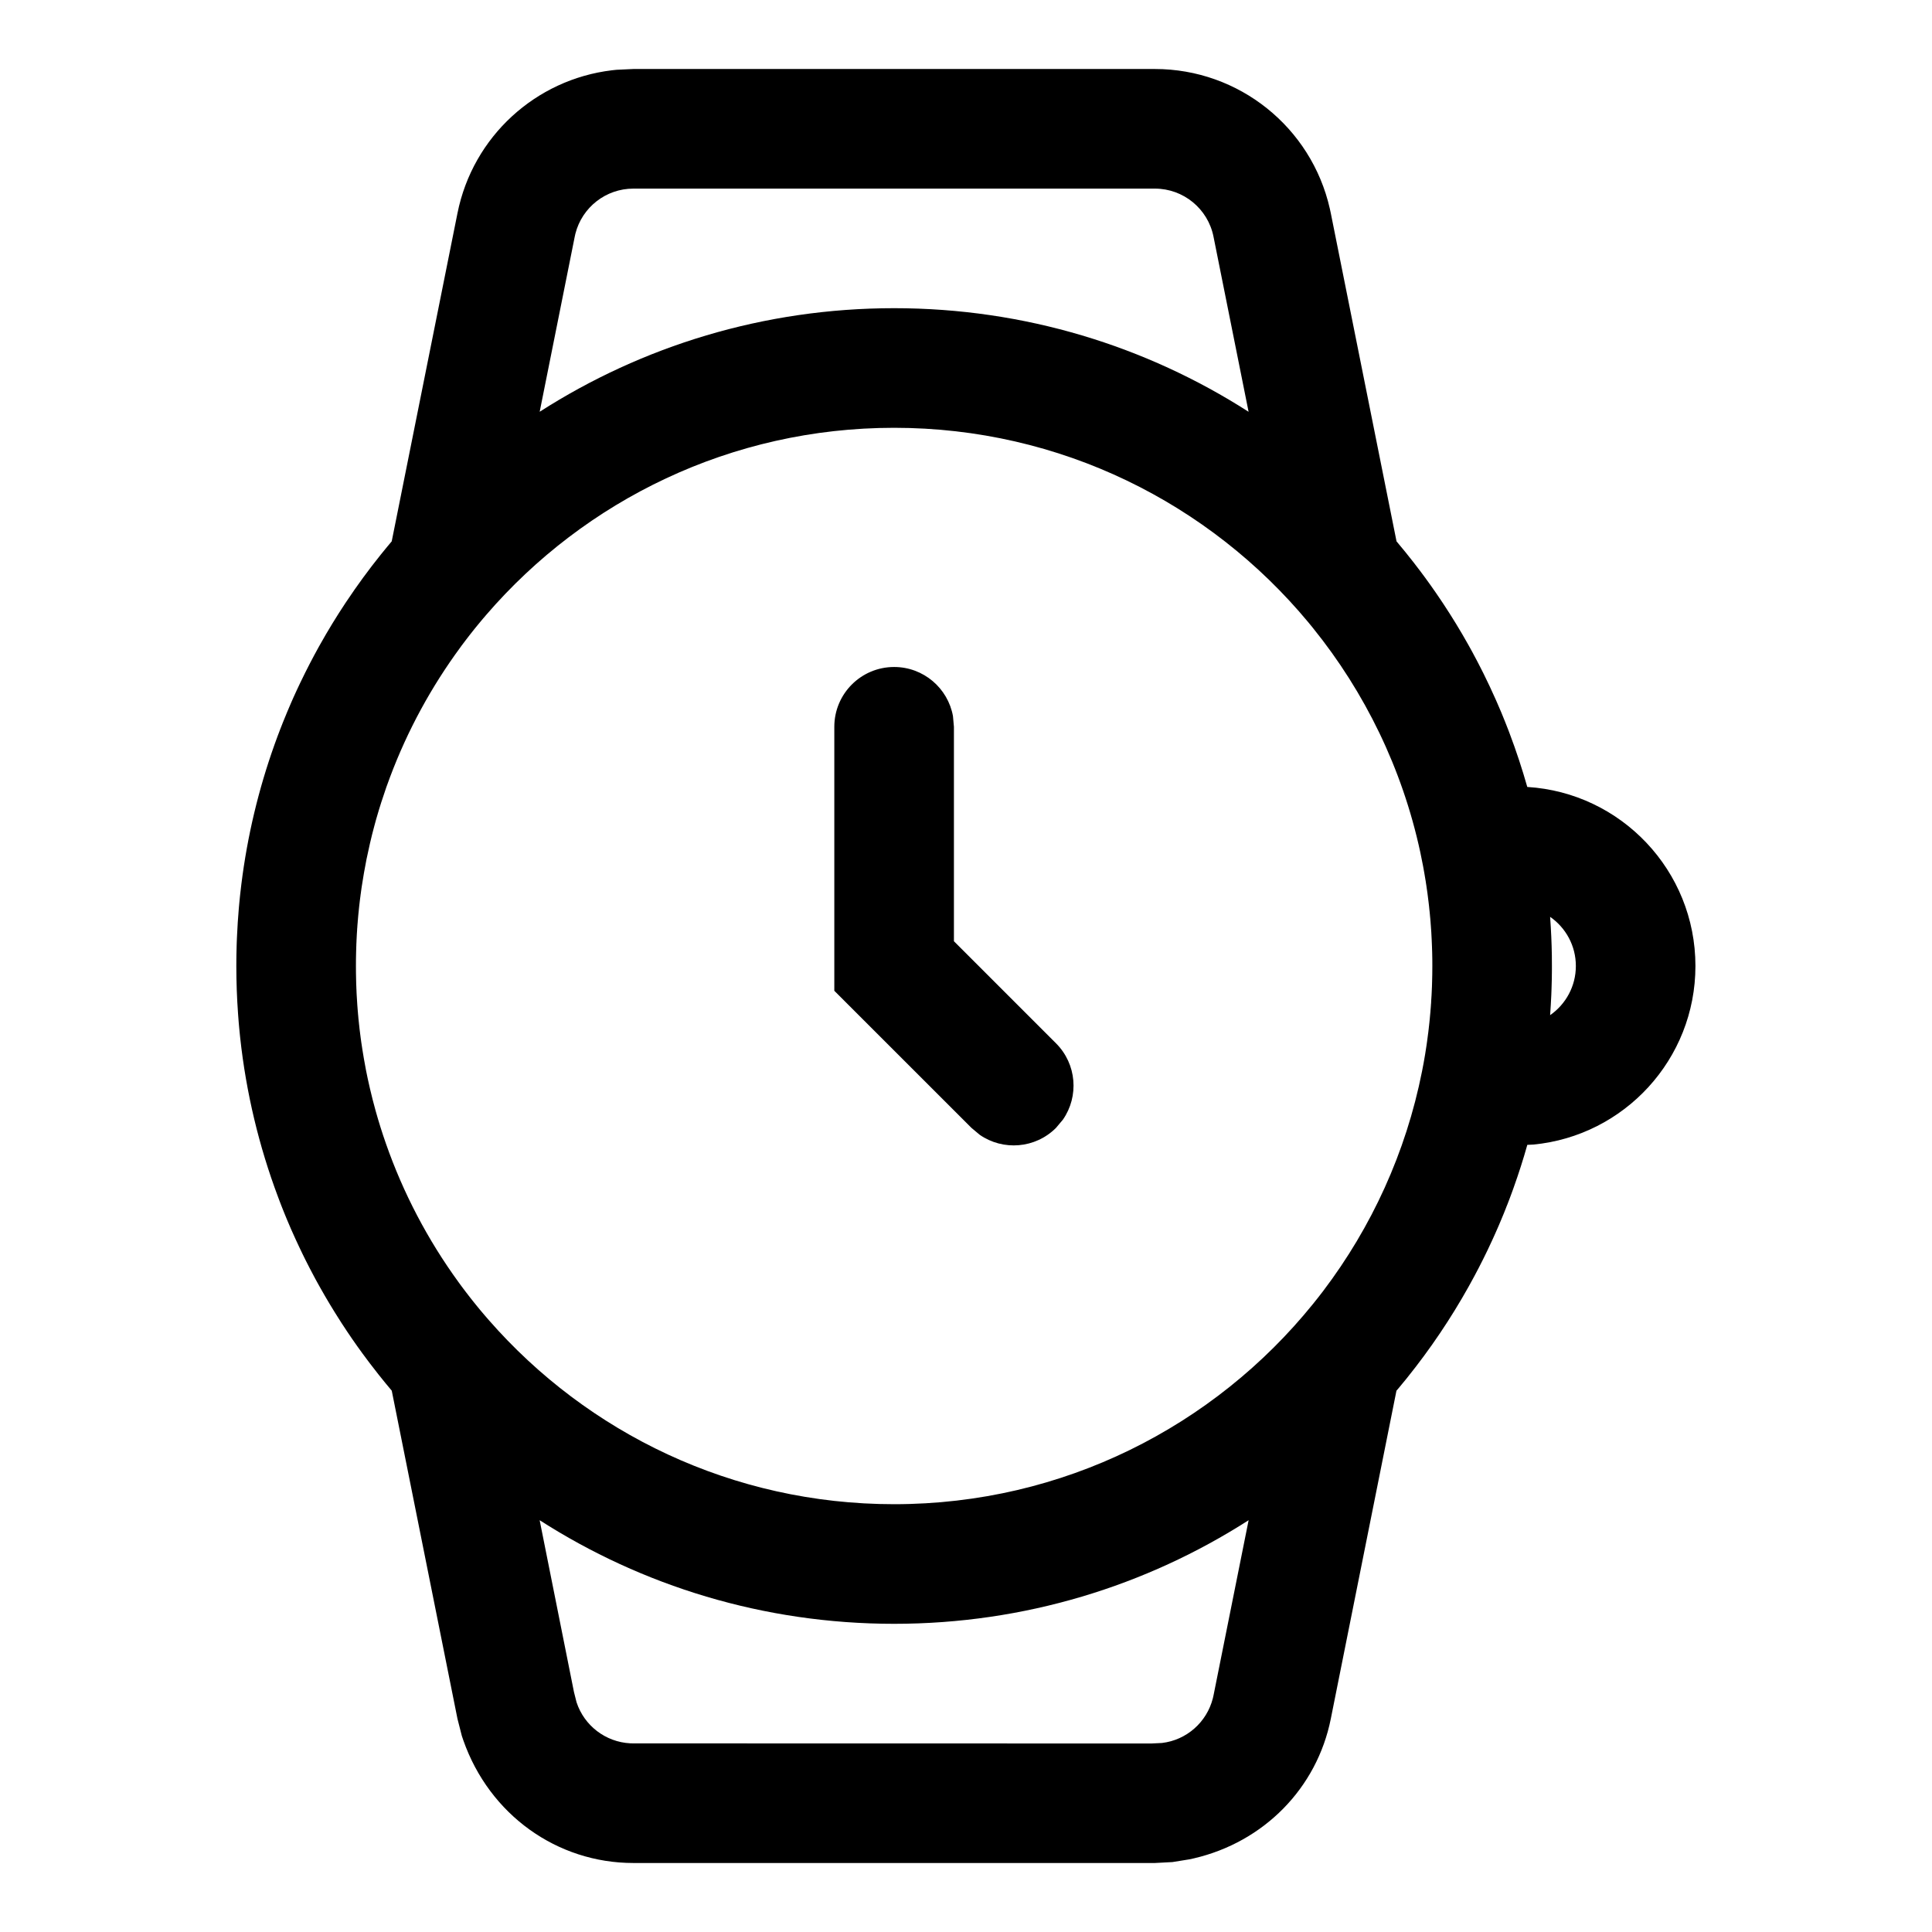 <svg width="56" height="56" viewBox="0 0 56 56" fill="none" xmlns="http://www.w3.org/2000/svg">
<path d="M36.192 44.064C33.226 45.965 29.7 47.067 25.917 47.067C22.133 47.067 18.607 45.965 15.642 44.064L16.636 49.041L16.711 49.339C16.933 50.02 17.554 50.494 18.269 50.531L18.359 50.533L33.373 50.536L33.68 50.521C34.391 50.438 34.978 49.921 35.155 49.227L35.175 49.139L36.192 44.064ZM25.917 19.333C26.768 19.333 27.475 19.947 27.622 20.755L27.65 21.067V27.282L30.609 30.241C31.211 30.843 31.278 31.777 30.81 32.452L30.609 32.692C30.007 33.294 29.073 33.361 28.398 32.893L28.158 32.692L24.183 28.718V21.067C24.183 20.109 24.959 19.333 25.917 19.333ZM44.982 28.205L44.981 28.248V28.264L44.981 28.291L44.98 28.378C44.978 28.448 44.977 28.517 44.974 28.587C44.974 28.621 44.972 28.654 44.971 28.688C44.969 28.741 44.967 28.794 44.965 28.848C44.956 29.041 44.945 29.233 44.931 29.425C45.381 29.112 45.677 28.59 45.677 28C45.677 27.41 45.382 26.888 44.931 26.575L44.933 26.609C44.959 26.965 44.975 27.323 44.981 27.685L44.983 28L44.983 28.103L44.982 28.205ZM6.851 27.811V27.869L6.851 27.795L6.851 27.801L6.852 27.742L6.852 27.706L6.854 27.622C6.855 27.552 6.857 27.483 6.859 27.413C6.86 27.372 6.862 27.331 6.863 27.29C6.865 27.244 6.867 27.198 6.869 27.151C6.881 26.872 6.899 26.595 6.923 26.319C6.928 26.272 6.932 26.224 6.936 26.177C6.943 26.106 6.95 26.036 6.957 25.966C6.96 25.941 6.963 25.915 6.966 25.889C6.971 25.839 6.977 25.789 6.983 25.739C6.987 25.702 6.992 25.666 6.996 25.629C7.17 24.226 7.497 22.869 7.959 21.577L7.993 21.483C8.011 21.433 8.03 21.383 8.048 21.333C8.066 21.285 8.085 21.237 8.103 21.189C8.11 21.169 8.118 21.15 8.125 21.13L8.149 21.07L8.197 20.947C8.236 20.849 8.276 20.751 8.317 20.654C8.325 20.633 8.334 20.613 8.343 20.592C8.363 20.544 8.383 20.497 8.404 20.449C8.417 20.418 8.431 20.387 8.444 20.356C8.463 20.314 8.481 20.273 8.499 20.231C8.566 20.081 8.636 19.931 8.707 19.782C8.712 19.771 8.717 19.761 8.723 19.75C8.886 19.41 9.06 19.074 9.243 18.744C9.254 18.726 9.264 18.707 9.274 18.689C9.505 18.276 9.752 17.872 10.014 17.477C10.023 17.464 10.032 17.45 10.041 17.437C10.352 16.97 10.684 16.516 11.037 16.076C11.068 16.038 11.1 15.999 11.131 15.961C11.162 15.923 11.192 15.886 11.223 15.848C11.245 15.822 11.268 15.795 11.29 15.768L11.34 15.708L11.354 15.692L13.26 6.18C13.705 3.955 15.531 2.301 17.738 2.037L17.868 2.023L18.359 2H33.475C35.909 2 38.011 3.688 38.546 6.05L38.574 6.18L40.479 15.691C40.651 15.895 40.819 16.102 40.983 16.313C41.024 16.366 41.065 16.419 41.105 16.473C41.123 16.496 41.141 16.519 41.159 16.543C41.368 16.82 41.569 17.103 41.761 17.39C41.783 17.423 41.805 17.456 41.827 17.488C42.086 17.88 42.331 18.28 42.56 18.689C42.573 18.714 42.587 18.738 42.601 18.763C42.631 18.817 42.66 18.871 42.69 18.925C42.7 18.944 42.71 18.963 42.72 18.982C42.791 19.113 42.86 19.245 42.927 19.378C42.951 19.426 42.976 19.474 43 19.522C43.123 19.77 43.241 20.021 43.353 20.274L43.396 20.372C43.418 20.422 43.44 20.472 43.461 20.523C43.48 20.565 43.498 20.608 43.516 20.651C43.531 20.687 43.546 20.723 43.56 20.759C43.582 20.812 43.604 20.865 43.625 20.919C43.638 20.95 43.65 20.982 43.662 21.013C43.683 21.064 43.703 21.116 43.723 21.168L43.759 21.264C43.95 21.769 44.12 22.285 44.269 22.81C46.989 22.978 49.143 25.237 49.143 28C49.143 30.703 47.081 32.924 44.444 33.176L44.27 33.184C44.152 33.605 44.019 34.019 43.873 34.426C43.866 34.447 43.858 34.467 43.851 34.488C43.83 34.546 43.809 34.604 43.787 34.662C43.778 34.685 43.77 34.709 43.761 34.732C43.739 34.791 43.717 34.849 43.694 34.907C43.688 34.922 43.682 34.938 43.675 34.953L43.669 34.967L43.651 35.014L43.644 35.033L43.638 35.048C43.626 35.08 43.613 35.111 43.6 35.143L43.617 35.101L43.59 35.169C43.561 35.24 43.531 35.312 43.501 35.383C43.481 35.431 43.461 35.478 43.441 35.525C43.422 35.568 43.403 35.612 43.384 35.655C43.371 35.686 43.357 35.717 43.343 35.748C43.284 35.882 43.223 36.014 43.16 36.146C43.145 36.178 43.13 36.21 43.115 36.242C42.95 36.586 42.774 36.925 42.588 37.259C42.582 37.27 42.577 37.28 42.571 37.29C42.054 38.216 41.459 39.099 40.79 39.932C40.771 39.954 40.753 39.977 40.735 40C40.7 40.042 40.666 40.084 40.631 40.126C40.604 40.159 40.576 40.192 40.549 40.226L40.496 40.288L40.477 40.31L38.574 49.82C38.172 51.83 36.635 53.391 34.611 53.864L34.475 53.894L33.984 53.973L33.475 54H18.359C16.146 54 14.187 52.601 13.43 50.444L13.386 50.314L13.26 49.82L11.355 40.309C11.226 40.156 11.099 40.002 10.975 39.845C10.889 39.737 10.805 39.629 10.722 39.519L10.671 39.451C10.457 39.168 10.252 38.88 10.056 38.586L10.013 38.52C9.976 38.466 9.941 38.411 9.905 38.357C9.891 38.335 9.878 38.314 9.864 38.292L9.855 38.278C9.652 37.962 9.459 37.641 9.276 37.314C9.257 37.281 9.238 37.247 9.22 37.214C9.196 37.172 9.173 37.129 9.15 37.087L9.095 36.984C9.014 36.833 8.935 36.68 8.858 36.527C8.795 36.4 8.732 36.272 8.672 36.143C8.606 36.005 8.543 35.866 8.481 35.727C8.464 35.689 8.447 35.651 8.43 35.613C8.412 35.571 8.395 35.53 8.377 35.488C8.358 35.444 8.339 35.4 8.32 35.355C8.301 35.308 8.281 35.261 8.262 35.214C8.247 35.176 8.231 35.138 8.216 35.1C8.198 35.056 8.181 35.012 8.163 34.967C8.146 34.922 8.128 34.877 8.111 34.832C8.093 34.786 8.076 34.74 8.059 34.694C7.509 33.23 7.135 31.681 6.961 30.072L6.948 29.945C6.943 29.893 6.938 29.841 6.933 29.79C6.929 29.742 6.925 29.694 6.92 29.646C6.916 29.599 6.912 29.552 6.909 29.505C6.906 29.465 6.903 29.424 6.9 29.384C6.867 28.927 6.85 28.465 6.85 28L6.851 27.869L6.851 27.896L6.851 27.811ZM13.658 18.351L13.634 18.381L13.632 18.384L13.613 18.408L13.562 18.474L13.581 18.449L13.509 18.543L13.457 18.611L13.495 18.562L13.421 18.659L13.399 18.689L13.378 18.716L13.374 18.722L13.344 18.763L13.348 18.758C12.504 19.904 11.813 21.17 11.305 22.525L11.198 22.817C11.096 23.109 11.001 23.405 10.915 23.706L10.902 23.75L10.848 23.949C10.826 24.03 10.805 24.112 10.784 24.194L10.725 24.44C10.689 24.595 10.655 24.751 10.623 24.907C10.596 25.041 10.571 25.176 10.548 25.311C10.526 25.438 10.505 25.565 10.486 25.693L10.48 25.735L10.479 25.738L10.471 25.8L10.469 25.809L10.468 25.819L10.459 25.889L10.459 25.889L10.456 25.904L10.455 25.917L10.453 25.927L10.444 26.001L10.439 26.035L10.437 26.053L10.43 26.109L10.427 26.132L10.428 26.127L10.427 26.134L10.424 26.162L10.422 26.176L10.414 26.248V26.25L10.412 26.262V26.264L10.41 26.282L10.406 26.319L10.399 26.389L10.399 26.391L10.398 26.403L10.389 26.487L10.386 26.518L10.384 26.538L10.381 26.575L10.379 26.595L10.378 26.609L10.378 26.607L10.376 26.63V26.632L10.373 26.67L10.372 26.674L10.37 26.694L10.368 26.729L10.367 26.746L10.365 26.759L10.364 26.779L10.363 26.785L10.358 26.85V26.851L10.357 26.872V26.875L10.356 26.884L10.356 26.89L10.354 26.901L10.351 26.952L10.351 26.966L10.35 26.97L10.35 26.978L10.348 27.004L10.345 27.055L10.346 27.033L10.342 27.099L10.34 27.14L10.336 27.22L10.335 27.227L10.335 27.243L10.334 27.254L10.332 27.315L10.331 27.324L10.33 27.351V27.352H10.33L10.329 27.366L10.328 27.413L10.325 27.48L10.325 27.485L10.327 27.43C10.325 27.488 10.323 27.546 10.322 27.604C10.318 27.736 10.317 27.868 10.317 28L10.318 28.198L10.322 28.396L10.324 28.483L10.324 28.499L10.325 28.525L10.325 28.533L10.327 28.57L10.327 28.572L10.328 28.587V28.593L10.329 28.624L10.33 28.654L10.332 28.684L10.332 28.695L10.333 28.714L10.335 28.767L10.339 28.848L10.34 28.858L10.34 28.859L10.343 28.909L10.348 28.987L10.348 28.996L10.35 29.021L10.351 29.035L10.351 29.04L10.354 29.088L10.355 29.102L10.357 29.137L10.359 29.16L10.363 29.209L10.363 29.214L10.364 29.221L10.365 29.24L10.369 29.284L10.37 29.306L10.372 29.326L10.373 29.33L10.374 29.341L10.376 29.367L10.377 29.384L10.379 29.406L10.381 29.424L10.383 29.444L10.388 29.505L10.39 29.528L10.394 29.564L10.395 29.575L10.396 29.581L10.396 29.584L10.403 29.646L10.407 29.688L10.408 29.701L10.409 29.703L10.416 29.767L10.418 29.79L10.422 29.826L10.424 29.838L10.424 29.839L10.424 29.842L10.427 29.867L10.429 29.884L10.437 29.943L10.437 29.944L10.439 29.965L10.444 30L10.452 30.064L10.454 30.081L10.459 30.115L10.467 30.174L10.468 30.18L10.469 30.191L10.506 30.435C10.519 30.52 10.533 30.605 10.548 30.689C10.567 30.802 10.588 30.916 10.61 31.028L10.659 31.266L10.707 31.481C10.712 31.505 10.717 31.528 10.723 31.552C10.774 31.771 10.83 31.989 10.89 32.205C10.978 32.519 11.075 32.829 11.182 33.135C11.688 34.587 12.402 35.942 13.29 37.163L13.363 37.263L13.421 37.34L13.401 37.314L13.421 37.341L13.455 37.386L13.437 37.362L13.509 37.457L13.562 37.526L13.495 37.438C13.539 37.497 13.584 37.556 13.63 37.614L13.581 37.551L13.658 37.649L13.707 37.711L13.746 37.76L13.735 37.746L13.806 37.834L13.856 37.895L13.861 37.901L13.909 37.96L13.913 37.965L13.928 37.982L13.951 38.01L14.01 38.079L14.041 38.116L14.093 38.177L14.053 38.13L14.168 38.263C17.027 41.534 21.231 43.6 25.917 43.6C30.821 43.6 35.197 41.337 38.057 37.797C38.158 37.673 38.257 37.546 38.354 37.419C39.752 35.575 40.751 33.41 41.218 31.054C41.235 30.97 41.25 30.887 41.266 30.803L41.308 30.561L41.346 30.317L41.364 30.191L41.374 30.115L41.383 30.047L41.389 30L41.395 29.953L41.397 29.943L41.404 29.884L41.406 29.867L41.409 29.843L41.409 29.839V29.838L41.411 29.826L41.415 29.79L41.417 29.767L41.423 29.718L41.425 29.703L41.425 29.701L41.425 29.695L41.426 29.689L41.431 29.646L41.437 29.584L41.438 29.581L41.438 29.575L41.439 29.564L41.443 29.528L41.445 29.505L41.45 29.447L41.45 29.445L41.452 29.424L41.454 29.406L41.456 29.384L41.46 29.341L41.461 29.33L41.461 29.326L41.463 29.306L41.464 29.284L41.468 29.24L41.469 29.221L41.47 29.215L41.471 29.209L41.474 29.16L41.476 29.137L41.477 29.116L41.478 29.103L41.479 29.099L41.479 29.098L41.48 29.088L41.483 29.035L41.483 29.021L41.495 28.836C41.499 28.748 41.503 28.66 41.507 28.572L41.506 28.569L41.508 28.533L41.509 28.485L41.51 28.453L41.515 28.248C41.516 28.165 41.517 28.083 41.517 28L41.516 27.801L41.512 27.602L41.509 27.515L41.508 27.484V27.48L41.506 27.43L41.508 27.474L41.499 27.254C41.495 27.171 41.491 27.087 41.486 27.004L41.483 26.975L41.483 26.97L41.482 26.952L41.478 26.901L41.479 26.901L41.477 26.889L41.477 26.884L41.476 26.875V26.872L41.475 26.851L41.473 26.829L41.47 26.785L41.469 26.779L41.468 26.759L41.467 26.746L41.463 26.694L41.461 26.674L41.458 26.632L41.454 26.595L41.452 26.575L41.449 26.538L41.448 26.533L41.447 26.519L41.447 26.514L41.444 26.487L41.436 26.403L41.434 26.391L41.428 26.333L41.421 26.262L41.411 26.176L41.409 26.162L41.408 26.149L41.406 26.134L41.406 26.132L41.405 26.127L41.398 26.071L41.385 25.966L41.382 25.945L41.381 25.936L41.38 25.927L41.379 25.917L41.377 25.904L41.375 25.889V25.888L41.365 25.819L41.364 25.809L41.361 25.792L41.359 25.777L41.353 25.738L41.353 25.735L41.347 25.693L41.346 25.683L41.346 25.683L41.345 25.681L41.342 25.657L41.337 25.629L41.329 25.572L41.328 25.565L41.32 25.514L41.317 25.501L41.311 25.464L41.285 25.308C41.273 25.239 41.261 25.171 41.248 25.102C41.223 24.967 41.196 24.833 41.167 24.699C40.645 22.279 39.562 20.067 38.061 18.208C38.06 18.206 38.059 18.204 38.057 18.203L38.059 18.205L37.924 18.04C35.062 14.594 30.746 12.4 25.917 12.4C21.19 12.4 16.954 14.502 14.093 17.823C14.07 17.849 14.048 17.875 14.026 17.902L14.01 17.92L13.951 17.99L13.88 18.076L13.877 18.08L13.856 18.105L13.806 18.166L13.784 18.193L13.774 18.205L13.772 18.207L13.71 18.285L13.735 18.254L13.707 18.289L13.658 18.351ZM33.475 5.467H18.359C17.562 5.467 16.872 6.009 16.678 6.774L16.659 6.86L15.643 11.935C18.608 10.035 22.134 8.933 25.917 8.933C29.7 8.933 33.226 10.035 36.191 11.936L35.174 6.86C35.012 6.05 34.301 5.467 33.475 5.467Z" fill="black"/>
</svg>
